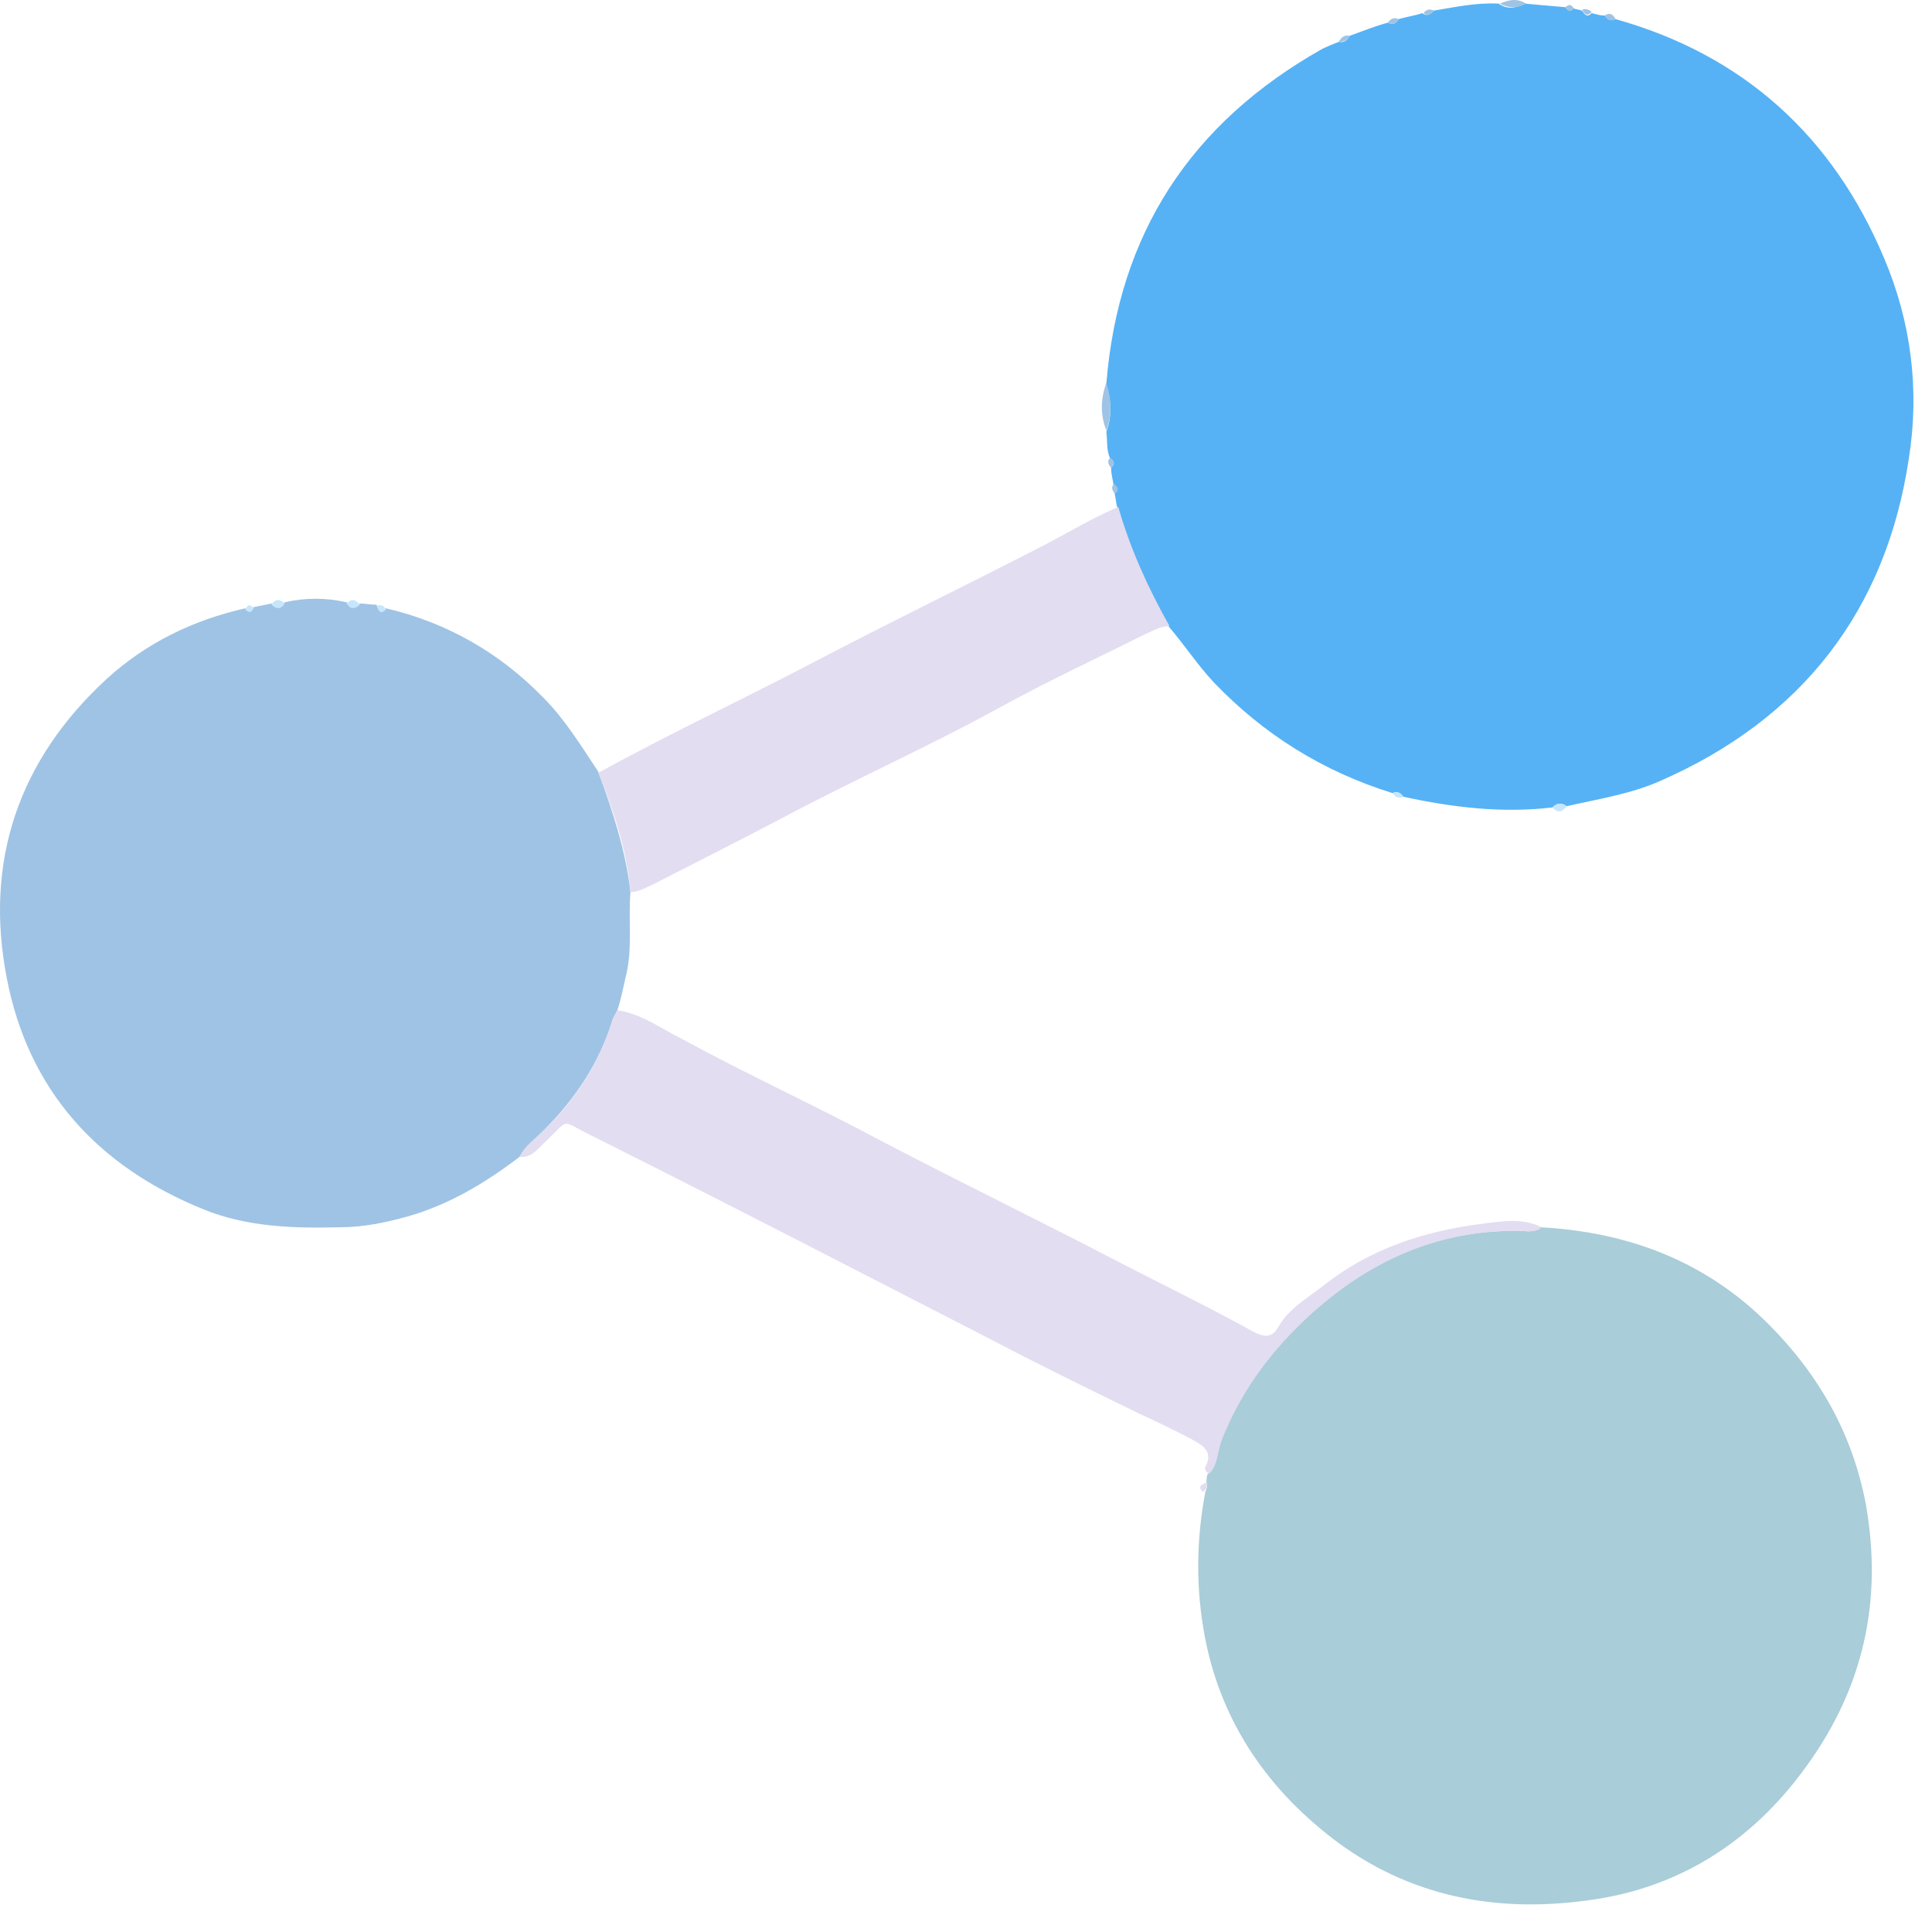 <svg width="54" height="54" viewBox="0 0 54 54" fill="none" xmlns="http://www.w3.org/2000/svg">
<path d="M43.389 22.568C41.989 22.734 40.589 22.568 39.222 22.268C39.155 22.168 39.055 22.101 38.922 22.168C36.989 21.568 35.322 20.534 33.922 19.068C33.456 18.568 33.089 18.001 32.656 17.501C32.056 16.434 31.555 15.334 31.222 14.168C31.189 14.034 31.189 13.934 31.155 13.801C31.289 13.668 31.222 13.601 31.122 13.534C31.089 13.368 31.055 13.201 31.055 13.068C31.189 12.968 31.122 12.868 31.022 12.801C30.922 12.568 30.956 12.334 30.922 12.068C31.089 11.634 31.055 11.168 30.922 10.734C31.256 6.534 33.289 3.434 36.955 1.368C37.089 1.301 37.255 1.234 37.422 1.168C37.555 1.201 37.655 1.134 37.722 1.001C38.089 0.868 38.422 0.734 38.789 0.634C38.922 0.701 39.022 0.668 39.089 0.534C39.322 0.468 39.555 0.434 39.755 0.368C39.889 0.468 39.989 0.401 40.055 0.301C40.655 0.201 41.255 0.068 41.889 0.101C42.122 0.268 42.355 0.234 42.622 0.101C42.989 0.134 43.355 0.168 43.755 0.201C43.822 0.301 43.889 0.334 43.989 0.234C44.055 0.268 44.155 0.268 44.222 0.301C44.289 0.401 44.355 0.501 44.489 0.368C44.622 0.401 44.722 0.434 44.855 0.434C44.922 0.534 45.022 0.601 45.155 0.534C48.722 1.534 51.222 3.801 52.655 7.201C53.422 9.001 53.655 10.901 53.355 12.801C52.722 17.068 50.355 20.101 46.389 21.834C45.555 22.201 44.655 22.334 43.789 22.534C43.655 22.434 43.522 22.434 43.389 22.568Z" fill="#56B2F5"/>
<path d="M33.722 41.435C33.722 41.368 33.722 41.268 33.755 41.202C34.022 40.935 33.989 40.568 34.122 40.235C34.622 38.968 35.355 37.902 36.355 36.968C38.055 35.335 40.055 34.368 42.455 34.402C42.655 34.402 42.855 34.468 43.055 34.302C45.489 34.435 47.655 35.235 49.422 37.002C50.855 38.435 51.789 40.102 52.155 42.068C52.622 44.735 52.089 47.168 50.489 49.368C48.955 51.502 46.855 52.835 44.222 53.135C41.622 53.468 39.155 52.935 37.055 51.235C35.189 49.735 33.989 47.802 33.622 45.435C33.422 44.202 33.455 42.935 33.689 41.702C33.722 41.635 33.755 41.535 33.722 41.435Z" fill="#A9CDD9"/>
<path d="M17.622 24.935C17.555 25.735 17.689 26.535 17.489 27.302C17.422 27.602 17.355 27.935 17.256 28.235C17.222 28.335 17.155 28.402 17.122 28.502C16.756 29.702 16.089 30.702 15.189 31.602C14.956 31.835 14.689 32.035 14.522 32.335C13.556 33.069 12.556 33.669 11.389 34.002C10.789 34.169 10.155 34.302 9.522 34.302C8.222 34.335 6.922 34.302 5.689 33.802C2.722 32.602 0.789 30.469 0.189 27.335C-0.445 24.069 0.522 21.235 2.989 18.969C4.089 17.969 5.389 17.335 6.855 17.002C6.955 17.102 7.022 17.102 7.089 16.969C7.255 16.935 7.422 16.902 7.589 16.869C7.722 17.002 7.855 17.002 7.955 16.835C8.522 16.702 9.122 16.702 9.689 16.835C9.789 17.002 9.922 17.002 10.056 16.869C10.222 16.869 10.355 16.902 10.522 16.902C10.589 17.035 10.622 17.135 10.789 17.002C12.489 17.402 13.956 18.235 15.189 19.502C15.789 20.102 16.256 20.869 16.722 21.569C17.122 22.669 17.489 23.769 17.622 24.935Z" fill="#9FC3E4"/>
<path d="M14.522 32.335C14.656 32.035 14.956 31.835 15.189 31.602C16.089 30.735 16.756 29.702 17.122 28.502C17.155 28.402 17.222 28.302 17.256 28.235C17.922 28.335 18.456 28.735 19.055 29.035C20.889 30.035 22.789 30.902 24.656 31.902C26.889 33.069 29.155 34.169 31.389 35.335C32.622 35.969 33.855 36.569 35.056 37.235C35.322 37.369 35.556 37.402 35.722 37.102C36.022 36.569 36.522 36.302 36.989 35.935C38.289 34.902 39.822 34.402 41.456 34.202C41.989 34.135 42.556 34.035 43.089 34.302C42.922 34.469 42.689 34.402 42.489 34.402C40.089 34.369 38.089 35.335 36.389 36.969C35.422 37.902 34.656 38.969 34.156 40.235C34.022 40.569 34.056 40.935 33.789 41.202C33.722 41.135 33.656 41.069 33.689 41.002C33.922 40.569 33.622 40.402 33.322 40.235C32.822 39.969 32.322 39.735 31.822 39.502C30.456 38.835 29.089 38.169 27.756 37.469C23.989 35.535 20.256 33.602 16.456 31.702C15.655 31.302 15.922 31.269 15.289 31.869C15.056 32.069 14.889 32.369 14.522 32.335Z" fill="#E2DDF1"/>
<path d="M17.622 24.935C17.522 23.768 17.155 22.668 16.722 21.601C18.722 20.501 20.789 19.535 22.822 18.468C24.922 17.368 27.055 16.335 29.189 15.235C29.889 14.868 30.555 14.468 31.256 14.168C31.589 15.335 32.089 16.435 32.689 17.501C32.422 17.501 32.222 17.635 31.989 17.735C30.655 18.401 29.289 19.035 27.956 19.768C25.956 20.868 23.855 21.801 21.855 22.868C20.655 23.501 19.456 24.101 18.222 24.735C18.055 24.801 17.855 24.935 17.622 24.935Z" fill="#E2DDF1"/>
<path d="M30.922 10.701C31.055 11.134 31.089 11.601 30.922 12.034C30.756 11.601 30.756 11.168 30.922 10.701Z" fill="#9FC3E4"/>
<path d="M42.656 0.102C42.422 0.235 42.156 0.235 41.922 0.102C42.156 0.002 42.389 -0.065 42.656 0.102Z" fill="#9FC3E4"/>
<path d="M7.956 16.868C7.856 17.034 7.722 17.034 7.589 16.901C7.689 16.734 7.822 16.734 7.956 16.868Z" fill="#C5E6FD"/>
<path d="M10.055 16.901C9.922 17.034 9.789 17.034 9.689 16.868C9.822 16.734 9.922 16.734 10.055 16.901Z" fill="#C5E6FD"/>
<path d="M43.389 22.569C43.522 22.435 43.622 22.435 43.789 22.535C43.655 22.702 43.555 22.735 43.389 22.569Z" fill="#C5E6FD"/>
<path d="M43.989 0.234C43.889 0.334 43.822 0.301 43.756 0.201C43.856 0.101 43.922 0.134 43.989 0.234Z" fill="#9FC3E4"/>
<path d="M40.089 0.301C39.989 0.401 39.922 0.468 39.789 0.368C39.855 0.268 39.956 0.235 40.089 0.301Z" fill="#9FC3E4"/>
<path d="M44.489 0.335C44.355 0.468 44.289 0.401 44.222 0.268C44.322 0.235 44.422 0.268 44.489 0.335Z" fill="#9FC3E4"/>
<path d="M45.156 0.535C45.022 0.602 44.922 0.568 44.855 0.435C44.989 0.335 45.089 0.402 45.156 0.535Z" fill="#9FC3E4"/>
<path d="M39.089 0.535C39.022 0.668 38.922 0.701 38.789 0.635C38.855 0.535 38.956 0.468 39.089 0.535Z" fill="#9FC3E4"/>
<path d="M37.722 1.002C37.655 1.135 37.556 1.168 37.422 1.168C37.489 1.035 37.589 0.968 37.722 1.002Z" fill="#9FC3E4"/>
<path d="M31.022 12.802C31.122 12.868 31.189 12.968 31.055 13.068C30.955 12.968 30.955 12.868 31.022 12.802Z" fill="#9FC3E4"/>
<path d="M31.122 13.535C31.222 13.602 31.322 13.668 31.156 13.802C31.089 13.702 31.056 13.635 31.122 13.535Z" fill="#9FC3E4"/>
<path d="M7.089 17.002C7.022 17.135 6.955 17.135 6.855 17.035C6.922 16.902 6.989 16.869 7.089 17.002Z" fill="#C5E6FD"/>
<path d="M10.789 17.035C10.622 17.201 10.589 17.068 10.522 16.934C10.622 16.901 10.722 16.901 10.789 17.035Z" fill="#C5E6FD"/>
<path d="M38.922 22.168C39.056 22.102 39.155 22.168 39.222 22.268C39.089 22.335 38.989 22.268 38.922 22.168Z" fill="#C5E6FD"/>
<path d="M33.722 41.435C33.755 41.535 33.722 41.635 33.622 41.701C33.456 41.535 33.589 41.501 33.722 41.435Z" fill="#E2DDF1"/>
</svg>
